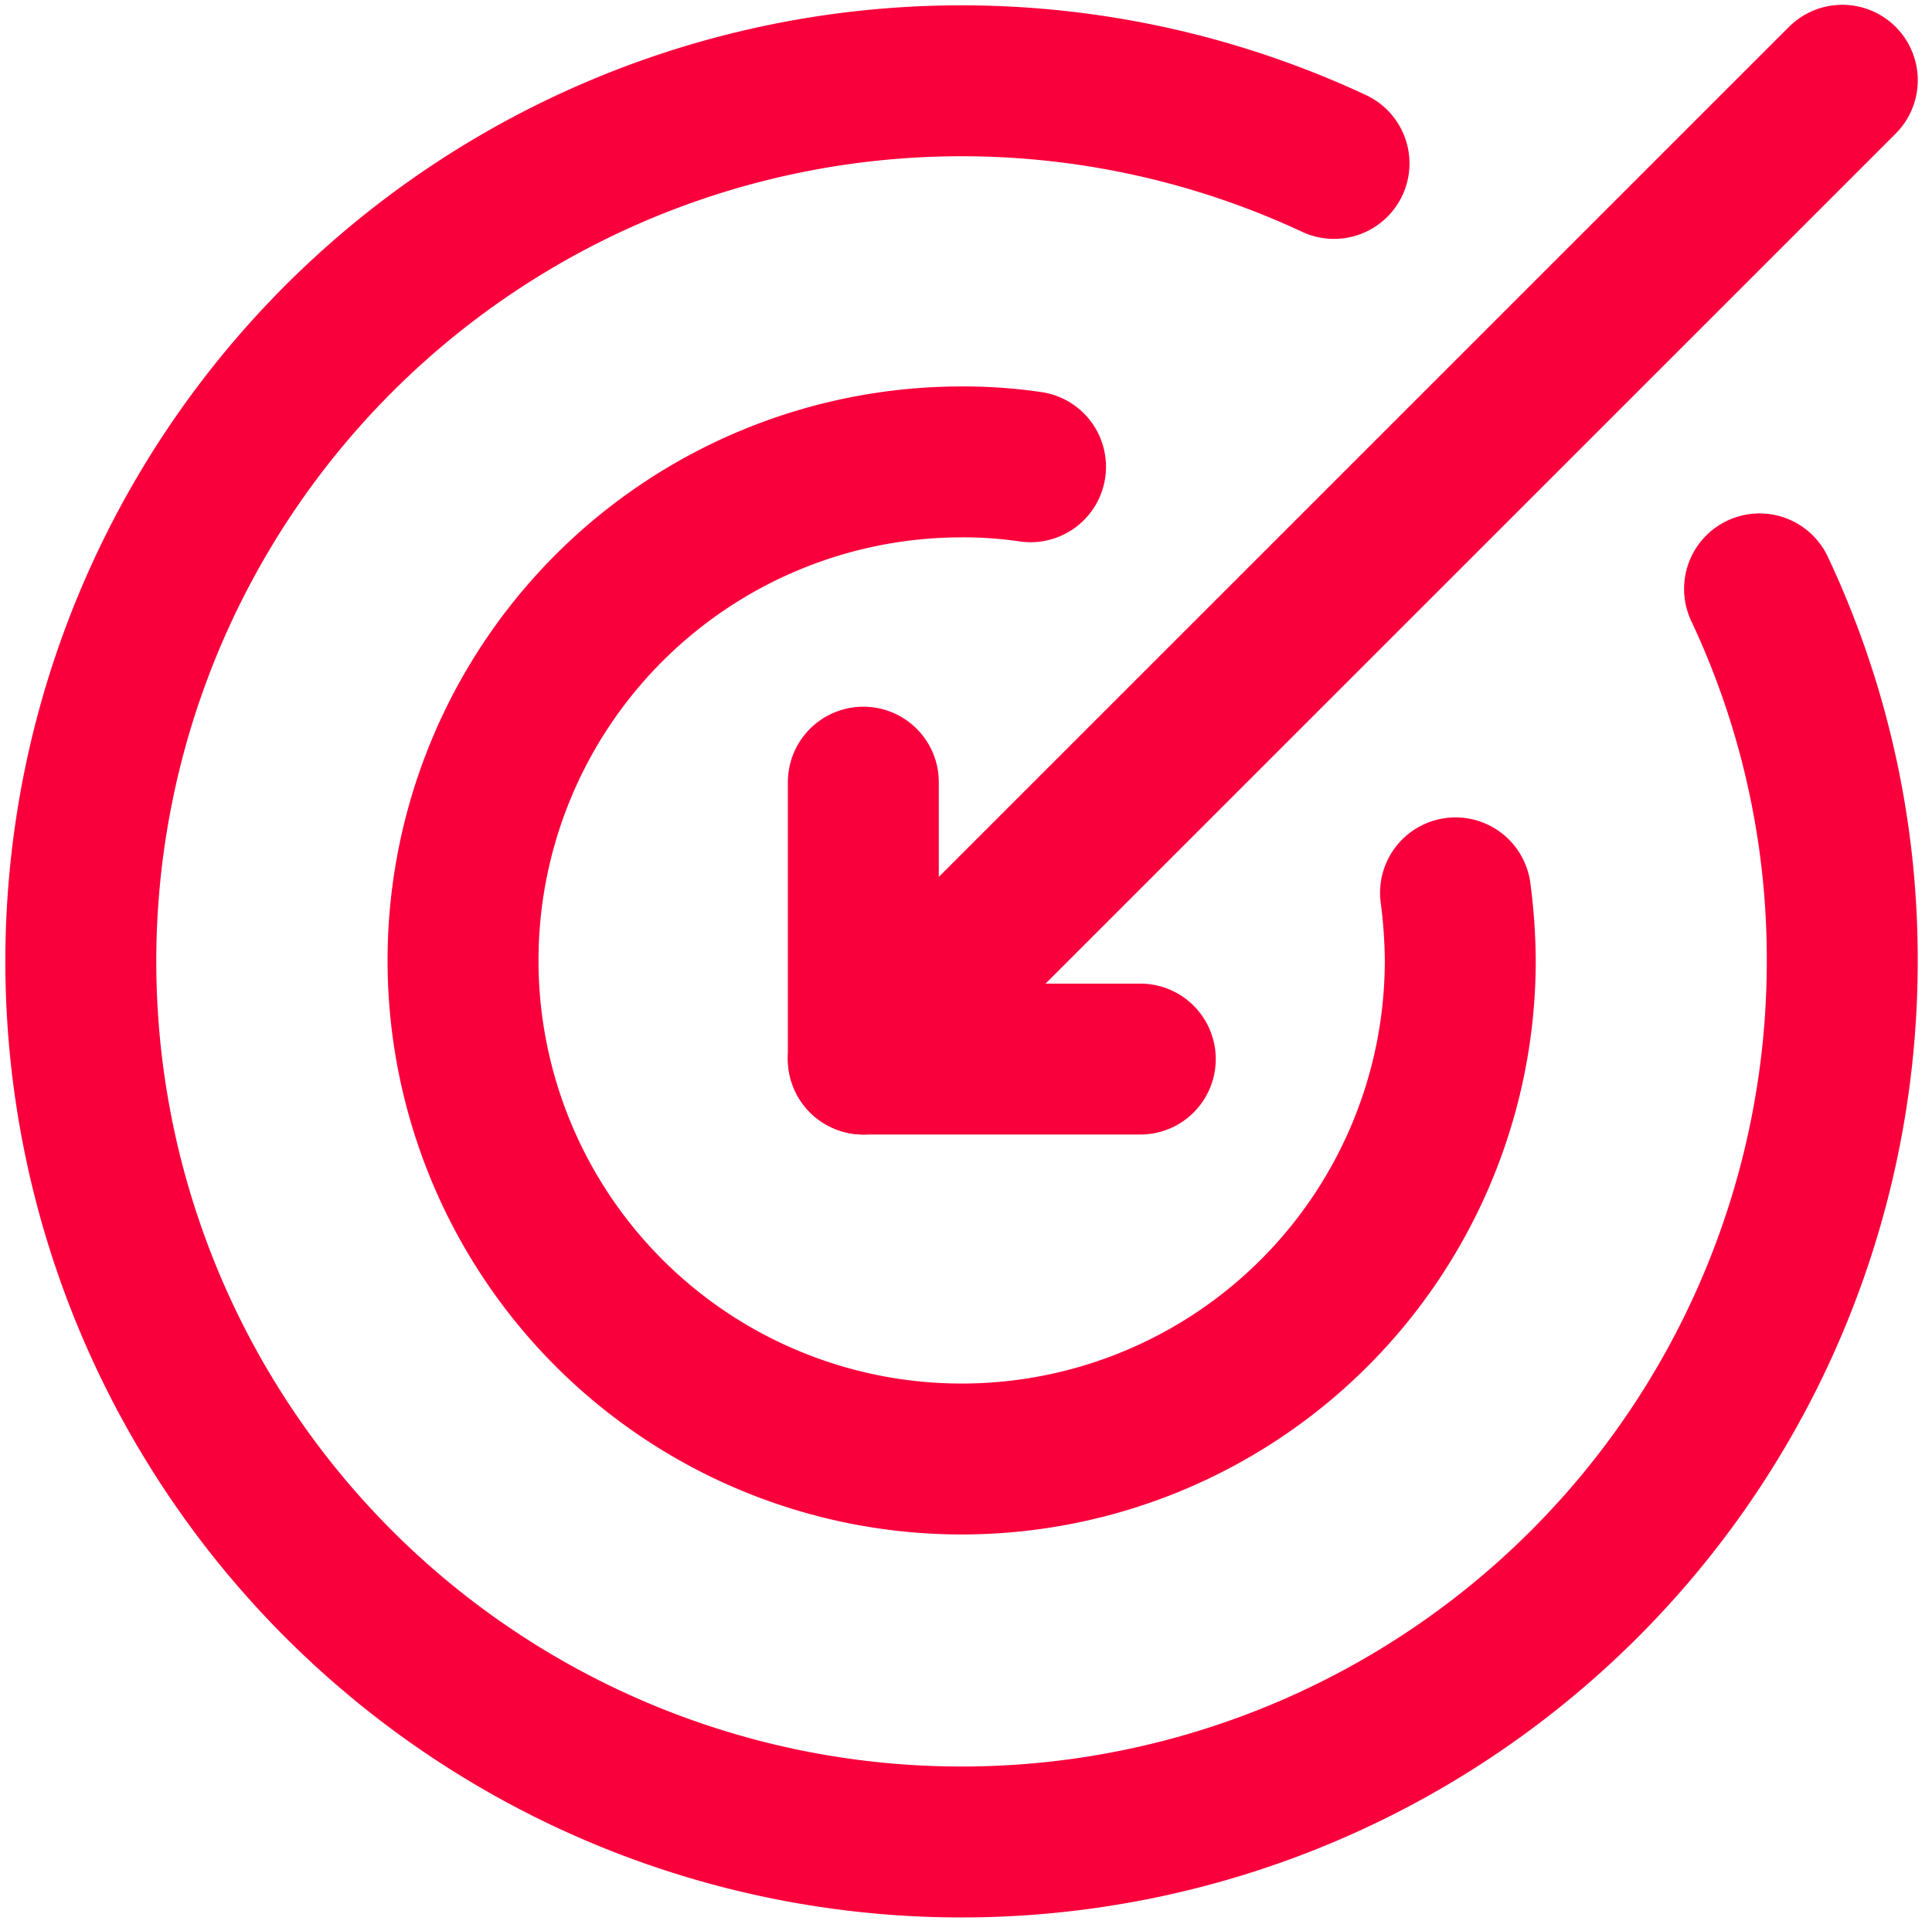 <svg xmlns="http://www.w3.org/2000/svg" width="25.6" height="25.5"><rect id="backgroundrect" width="100%" height="100%" x="0" y="0" fill="none" stroke="none"/><g class="currentLayer"><g id="Group_192" data-name="Group 192" transform="rotate(45 13.52 -8.612)" fill="none" stroke="#f9003c" stroke-linecap="round" stroke-miterlimit="10" stroke-width="2"><path id="Path_203" data-name="Path 203" d="M32.054-3.93a11.515 11.515 0 0 1 4.265 2.715A11.67 11.67 0 1 1 24.08-3.93" stroke-linejoin="round"/><path id="Path_204" data-name="Path 204" d="M32.054 1.767a7.2 7.2 0 0 1 .678.589 6.607 6.607 0 1 1-9.344 0 6.123 6.123 0 0 1 .691-.6" stroke-linejoin="round"/><path id="Line_18" data-name="Line 18" d="M28.063-9.472V8.873"/><path id="Path_205" data-name="Path 205" d="m25.468 6.278 2.595 2.595 2.595-2.595" stroke-linejoin="round"/></g></g></svg>